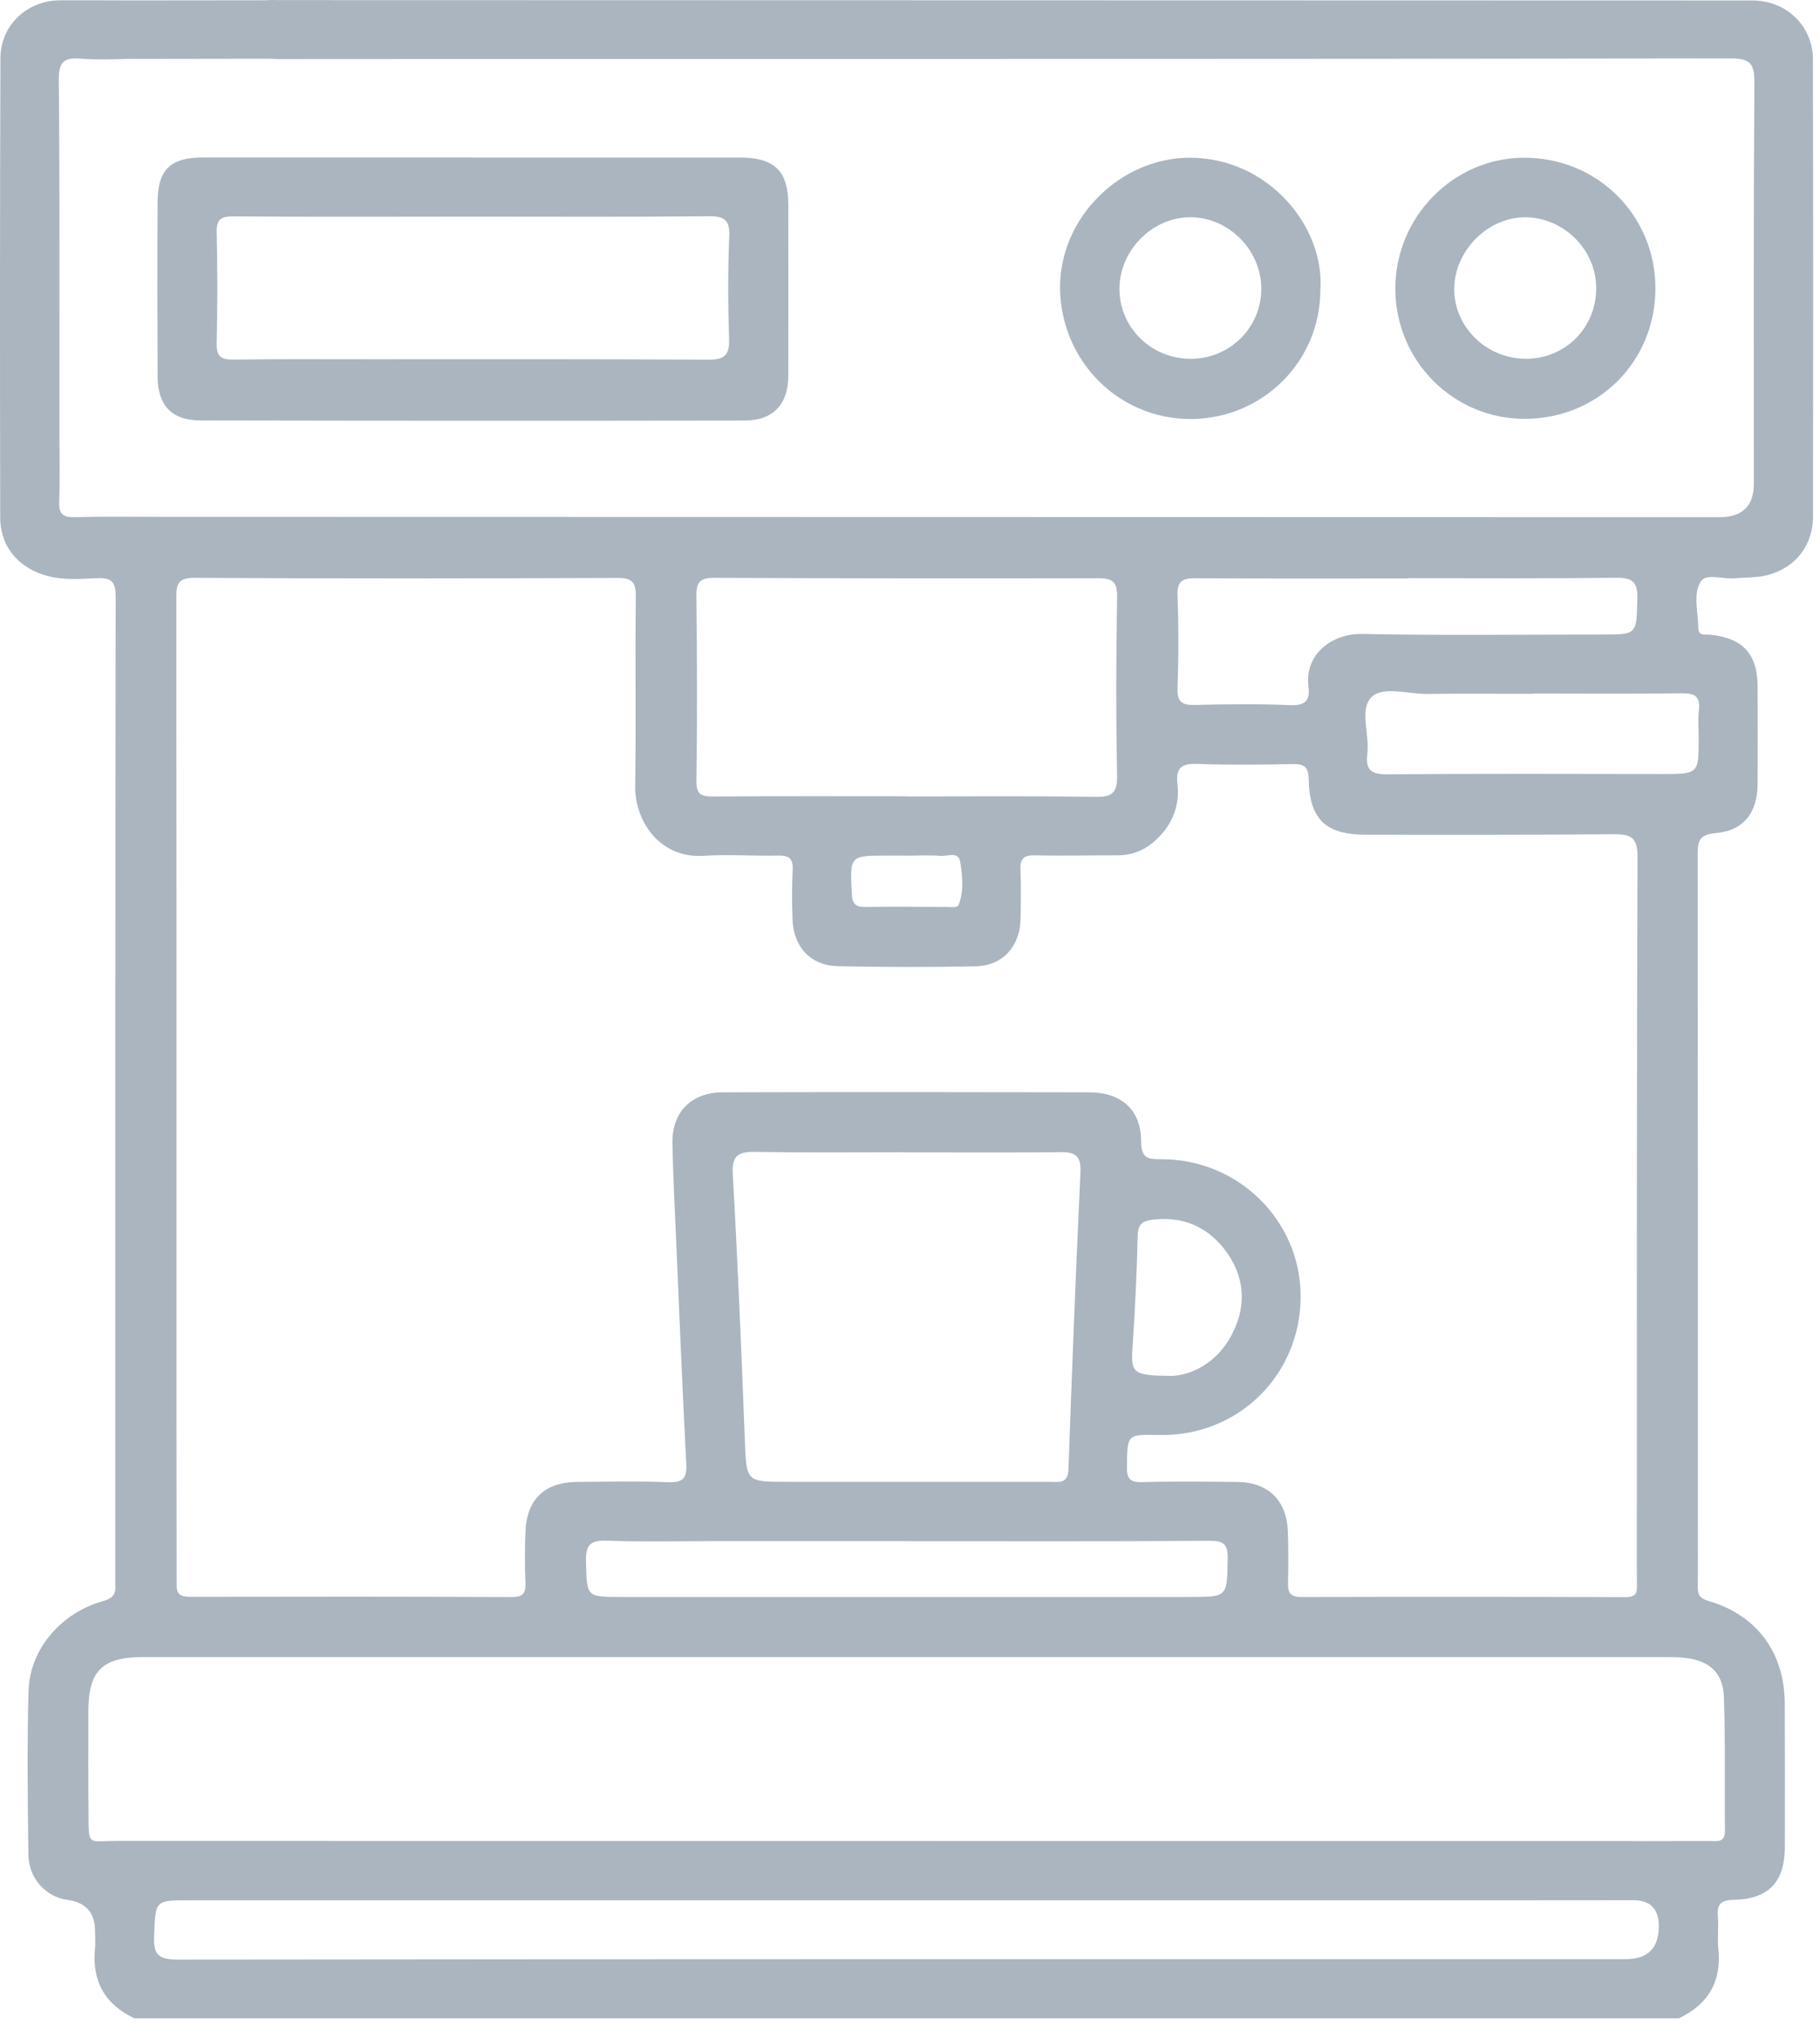 <svg width="84" height="94" viewBox="0 0 84 94" fill="none" xmlns="http://www.w3.org/2000/svg">
<path d="M5.323 64.283C5.323 52.038 5.318 39.794 5.338 27.55C5.338 26.884 5.192 26.639 4.492 26.67C3.744 26.702 2.984 26.772 2.233 26.58C0.88 26.233 0.012 25.249 0.01 23.864C-0.005 16.802 -0.005 9.742 0.02 2.68C0.025 1.161 1.254 0.019 2.772 0.014C3.834 0.01 4.893 0.014 5.955 0.019L12.325 0.012C12.505 -0.01 12.689 0.005 12.869 0.005C35.538 0.01 58.209 0.014 80.879 0.022C82.438 0.022 83.67 1.188 83.672 2.738C83.687 9.769 83.687 16.799 83.677 23.833C83.677 25.234 82.764 26.306 81.384 26.571C80.942 26.656 80.483 26.639 80.031 26.677C79.499 26.721 78.728 26.432 78.488 26.838C78.131 27.436 78.379 28.249 78.383 28.971C78.386 29.345 78.694 29.258 78.918 29.279C80.441 29.428 81.119 30.166 81.121 31.692C81.126 33.176 81.126 34.663 81.121 36.147C81.117 37.479 80.485 38.324 79.18 38.431C78.388 38.497 78.354 38.844 78.354 39.449C78.364 49.694 78.362 59.937 78.362 70.181C78.362 71.182 78.374 72.181 78.357 73.182C78.352 73.566 78.447 73.736 78.869 73.859C81.092 74.506 82.363 76.245 82.373 78.573C82.38 80.786 82.382 82.997 82.377 85.21C82.373 86.811 81.629 87.612 80.011 87.639C79.372 87.649 79.239 87.887 79.287 88.446C79.329 88.927 79.256 89.42 79.307 89.899C79.465 91.41 78.843 92.459 77.487 93.103H6.2C4.835 92.459 4.237 91.388 4.385 89.886C4.412 89.617 4.388 89.342 4.385 89.068C4.384 88.23 3.956 87.754 3.103 87.639C2.114 87.506 1.324 86.648 1.31 85.55C1.278 83.035 1.247 80.519 1.317 78.004C1.37 76.1 2.789 74.418 4.73 73.867C5.236 73.724 5.355 73.534 5.321 73.07V64.283H5.323ZM8.158 73.06C8.124 73.558 8.345 73.665 8.8 73.663C13.739 73.653 18.68 73.651 23.619 73.672C24.173 73.675 24.273 73.466 24.251 72.983C24.217 72.227 24.224 71.466 24.248 70.711C24.295 69.18 25.118 68.374 26.634 68.362C28.029 68.352 29.423 68.318 30.815 68.374C31.495 68.401 31.712 68.221 31.675 67.524C31.495 64.105 31.357 60.685 31.209 57.264C31.143 55.751 31.063 54.237 31.036 52.724C31.012 51.3 31.906 50.394 33.356 50.389C38.993 50.374 44.631 50.377 50.268 50.389C51.752 50.391 52.663 51.191 52.668 52.646C52.668 53.469 53.015 53.477 53.627 53.477C57.16 53.477 60.017 56.307 60.029 59.776C60.041 63.43 57.143 66.275 53.492 66.197C52.005 66.165 52.031 66.165 52.012 67.655C52.005 68.209 52.146 68.386 52.719 68.371C54.172 68.33 55.627 68.35 57.082 68.362C58.535 68.374 59.39 69.202 59.439 70.655C59.465 71.442 59.468 72.232 59.446 73.019C59.434 73.466 59.553 73.67 60.048 73.67C65.048 73.658 70.05 73.658 75.05 73.675C75.563 73.675 75.556 73.425 75.551 73.053C75.536 71.811 75.546 70.568 75.546 69.326C75.548 59.385 75.541 49.444 75.578 39.505C75.58 38.613 75.245 38.477 74.479 38.482C70.66 38.514 66.841 38.506 63.022 38.504C61.19 38.504 60.437 37.792 60.401 35.946C60.389 35.36 60.177 35.236 59.65 35.246C58.195 35.275 56.74 35.295 55.287 35.239C54.548 35.21 54.254 35.399 54.344 36.174C54.437 36.981 54.218 37.748 53.693 38.383C53.154 39.036 52.478 39.459 51.587 39.456C50.314 39.452 49.041 39.486 47.768 39.456C47.248 39.444 47.073 39.614 47.097 40.127C47.131 40.882 47.119 41.643 47.102 42.398C47.078 43.657 46.279 44.548 45.032 44.575C42.911 44.619 40.79 44.612 38.669 44.57C37.421 44.546 36.619 43.681 36.578 42.415C36.553 41.657 36.546 40.899 36.585 40.144C36.612 39.634 36.444 39.454 35.924 39.466C34.773 39.493 33.616 39.405 32.47 39.478C30.407 39.609 29.294 37.819 29.316 36.276C29.36 33.368 29.309 30.458 29.345 27.547C29.353 26.889 29.209 26.658 28.507 26.66C21.991 26.685 15.476 26.692 8.96 26.656C8.112 26.651 8.136 27.073 8.139 27.661C8.146 39.813 8.146 51.968 8.144 64.12L8.153 73.058L8.158 73.06ZM6.013 2.714C5.255 2.731 4.495 2.767 3.742 2.706C2.984 2.646 2.707 2.82 2.714 3.673C2.763 9.098 2.741 14.523 2.743 19.948C2.743 21.01 2.772 22.071 2.731 23.131C2.709 23.689 2.889 23.872 3.448 23.857C4.75 23.82 6.054 23.84 7.357 23.842C31.359 23.847 55.365 23.852 79.367 23.857C80.42 23.857 80.947 23.34 80.947 22.307C80.947 16.156 80.93 10.002 80.971 3.851C80.976 2.974 80.828 2.692 79.863 2.694C57.981 2.728 36.099 2.721 14.217 2.723C13.612 2.723 13.003 2.743 12.4 2.709L6.013 2.718V2.714ZM75.395 84.93C76.576 84.921 77.759 84.93 78.94 84.926C79.265 84.926 79.618 85.003 79.613 84.459C79.588 82.399 79.637 80.336 79.564 78.279C79.525 77.156 78.898 76.61 77.778 76.478C77.448 76.44 77.113 76.442 76.78 76.442C65.143 76.442 53.506 76.442 41.869 76.442C30.111 76.442 18.352 76.442 6.594 76.442C4.711 76.442 4.079 77.079 4.077 78.952C4.077 80.528 4.07 82.103 4.084 83.679C4.096 85.186 4.04 84.921 5.372 84.921C26.343 84.926 47.313 84.923 68.284 84.926H75.393L75.395 84.93ZM68.299 87.661C68.238 87.661 68.177 87.661 68.117 87.661C48.329 87.661 28.539 87.661 8.751 87.661C7.128 87.661 7.182 87.661 7.111 89.303C7.075 90.185 7.33 90.397 8.209 90.397C30.482 90.37 52.758 90.377 75.031 90.377C76.053 90.377 76.563 89.868 76.561 88.849C76.561 88.064 76.176 87.666 75.405 87.656L68.299 87.661ZM41.786 53.161C41.786 53.161 41.786 53.154 41.786 53.151C39.483 53.151 37.18 53.175 34.877 53.136C34.102 53.124 33.772 53.27 33.82 54.166C34.051 58.248 34.219 62.332 34.377 66.418C34.452 68.357 34.418 68.357 36.34 68.357C40.37 68.357 44.401 68.362 48.431 68.357C48.832 68.357 49.286 68.486 49.313 67.788C49.476 63.219 49.653 58.649 49.867 54.081C49.901 53.345 49.655 53.141 48.968 53.149C46.575 53.173 44.179 53.158 41.786 53.158V53.161ZM41.808 36.733V36.74C44.714 36.74 47.62 36.714 50.525 36.76C51.293 36.772 51.575 36.616 51.558 35.783C51.504 33.031 51.511 30.276 51.558 27.52C51.57 26.809 51.312 26.673 50.673 26.673C44.772 26.687 38.871 26.68 32.968 26.656C32.351 26.653 32.132 26.823 32.139 27.467C32.173 30.312 32.183 33.157 32.142 36.002C32.132 36.645 32.351 36.745 32.909 36.743C35.876 36.721 38.842 36.733 41.808 36.733ZM41.91 71.095V71.088C38.973 71.088 36.036 71.088 33.096 71.088C31.401 71.088 29.703 71.131 28.009 71.07C27.249 71.044 27.028 71.263 27.045 72.018C27.086 73.67 27.049 73.668 28.66 73.668C37.413 73.668 46.164 73.668 54.918 73.668C56.664 73.668 56.628 73.668 56.664 71.921C56.679 71.233 56.487 71.07 55.809 71.075C51.176 71.107 46.543 71.092 41.908 71.092L41.91 71.095ZM64.988 26.673V26.685C61.72 26.685 58.45 26.697 55.182 26.673C54.585 26.668 54.322 26.797 54.347 27.465C54.398 28.886 54.4 30.309 54.347 31.731C54.322 32.401 54.568 32.537 55.175 32.52C56.626 32.481 58.081 32.467 59.531 32.528C60.228 32.557 60.476 32.34 60.391 31.67C60.197 30.152 61.516 29.216 62.862 29.245C66.552 29.321 70.245 29.272 73.938 29.272C75.568 29.272 75.526 29.272 75.57 27.618C75.59 26.86 75.359 26.646 74.608 26.653C71.401 26.69 68.192 26.67 64.985 26.67L64.988 26.673ZM70.765 31.998V32.005C69.13 32.005 67.492 31.991 65.857 32.01C64.985 32.02 63.848 31.641 63.311 32.149C62.721 32.71 63.219 33.873 63.107 34.763C63.01 35.53 63.294 35.727 64.055 35.72C68.265 35.683 72.478 35.7 76.688 35.705C78.4 35.705 78.4 35.713 78.4 34.041C78.4 33.616 78.359 33.188 78.41 32.77C78.495 32.095 78.189 31.974 77.584 31.981C75.313 32.013 73.041 31.993 70.767 31.993L70.765 31.998ZM54.082 63.474C55.049 63.425 56.193 62.84 56.861 61.552C57.563 60.201 57.447 58.846 56.523 57.641C55.697 56.567 54.563 56.096 53.188 56.266C52.741 56.321 52.522 56.474 52.51 56.985C52.466 58.673 52.393 60.362 52.277 62.045C52.184 63.357 52.243 63.454 54.084 63.471L54.082 63.474ZM41.867 39.468C41.565 39.468 41.264 39.468 40.963 39.468C39.206 39.468 39.228 39.468 39.313 41.232C39.338 41.716 39.505 41.847 39.959 41.84C41.225 41.82 42.491 41.84 43.759 41.84C43.934 41.84 44.189 41.895 44.255 41.718C44.493 41.082 44.418 40.406 44.32 39.765C44.245 39.257 43.725 39.507 43.404 39.481C42.894 39.439 42.379 39.471 41.867 39.471V39.468Z" fill="#AAB5BF"/>
<path d="M21.814 7.269C25.932 7.269 30.05 7.269 34.165 7.269C35.747 7.269 36.381 7.891 36.383 9.441C36.386 12.074 36.388 14.708 36.383 17.341C36.381 18.639 35.686 19.396 34.386 19.399C26 19.413 17.614 19.411 9.23 19.394C7.935 19.392 7.284 18.697 7.276 17.409C7.262 14.715 7.259 12.021 7.274 9.326C7.281 7.82 7.864 7.264 9.373 7.264C13.52 7.264 17.667 7.264 21.817 7.264L21.814 7.269ZM21.858 9.992C18.16 9.995 14.463 10.009 10.765 9.982C10.177 9.978 9.985 10.131 10 10.736C10.039 12.431 10.039 14.13 10 15.825C9.985 16.433 10.189 16.595 10.775 16.588C12.896 16.559 15.017 16.573 17.14 16.573C22.322 16.573 27.504 16.561 32.688 16.593C33.444 16.598 33.677 16.382 33.65 15.626C33.597 14.052 33.594 12.473 33.658 10.898C33.689 10.106 33.4 9.968 32.678 9.975C29.073 10.012 25.466 9.992 21.86 9.992H21.858Z" fill="#AAB5BF"/>
<path d="M76.403 13.286C76.413 16.668 73.777 19.311 70.383 19.321C67.084 19.331 64.407 16.649 64.4 13.325C64.392 10.014 67.077 7.281 70.34 7.276C73.717 7.269 76.394 9.922 76.403 13.284V13.286ZM70.432 16.552C72.264 16.544 73.687 15.101 73.67 13.267C73.656 11.52 72.191 10.053 70.434 10.024C68.697 9.995 67.135 11.542 67.118 13.308C67.101 15.084 68.608 16.556 70.434 16.549L70.432 16.552Z" fill="#AAB5BF"/>
<path d="M60.938 13.379C60.938 16.688 58.253 19.341 54.92 19.328C51.606 19.316 48.978 16.639 48.927 13.33C48.876 10.063 51.696 7.293 54.879 7.276C58.491 7.254 61.144 10.408 60.94 13.381L60.938 13.379ZM54.966 16.552C56.786 16.547 58.241 15.079 58.214 13.27C58.188 11.486 56.65 9.987 54.881 10.021C53.151 10.055 51.674 11.566 51.667 13.311C51.66 15.108 53.132 16.556 54.969 16.552H54.966Z" fill="#AAB5BF"/>
</svg>
